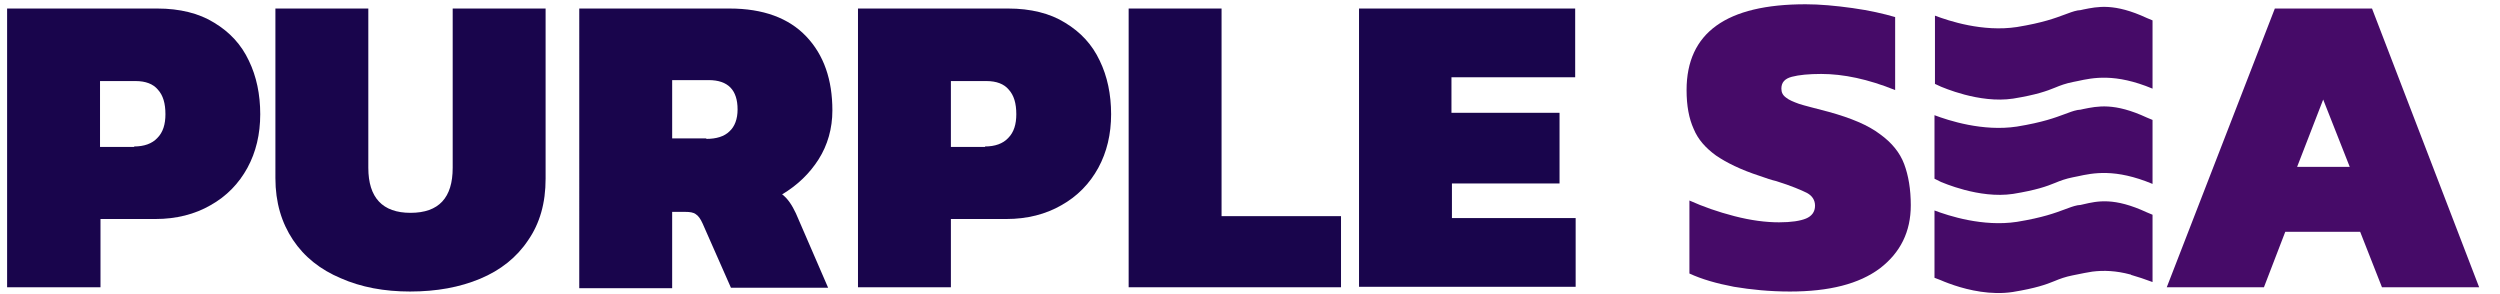 <?xml version="1.0" encoding="utf-8"?>
<!-- Generator: Adobe Illustrator 24.1.2, SVG Export Plug-In . SVG Version: 6.00 Build 0)  -->
<svg version="1.1" id="Layer_1" xmlns="http://www.w3.org/2000/svg" xmlns:xlink="http://www.w3.org/1999/xlink" x="0px" y="0px"
	 viewBox="0 0 527.4 62.1" style="enable-background:new 0 0 527.4 62.1;" xml:space="preserve">
<style type="text/css">
	.st0{fill:#19054C;}
	.st1{fill:#460B68;}
</style>
<path class="st0" d="M1.5,1.8h31.7c4.7,0,8.8,1,12,3c3.3,2,5.7,4.6,7.3,8c1.6,3.3,2.4,7.1,2.4,11.3s-0.9,8-2.7,11.3
	c-1.8,3.3-4.4,6-7.8,7.9c-3.3,1.9-7.2,2.9-11.6,2.9H21.2v14.4H1.5V1.8z M28.3,30.9c2.1,0,3.8-0.6,4.9-1.8c1.2-1.2,1.7-2.9,1.7-5
	c0-2.3-0.5-4-1.6-5.2c-1-1.2-2.6-1.8-4.7-1.8h-7.5v13.9H28.3z"/>
<path class="st0" d="M71.9,58.7c-4.3-1.8-7.7-4.5-10.1-8.1c-2.4-3.6-3.7-7.9-3.7-13V1.8h19.6v33.6c0,6.3,3,9.5,8.9,9.5
	c6,0,8.9-3.2,8.9-9.5V1.8h19.6v35.9c0,5.1-1.2,9.4-3.7,13c-2.4,3.6-5.8,6.3-10.1,8.1c-4.3,1.8-9.2,2.7-14.8,2.7
	C81.1,61.5,76.2,60.6,71.9,58.7z"/>
<path class="st0" d="M122.1,1.8h31.8c7.1,0,12.5,2,16.2,5.9c3.7,3.9,5.5,9.1,5.5,15.6c0,3.8-1,7.3-2.9,10.3c-1.9,3-4.5,5.5-7.7,7.4
	c1.2,0.9,2.1,2.3,2.9,4l6.8,15.7h-20.5l-6-13.6c-0.4-0.9-0.9-1.6-1.4-1.9c-0.5-0.4-1.3-0.5-2.2-0.5h-2.8v16.1h-19.6V1.8z M149,29.3
	c2.1,0,3.8-0.5,4.9-1.6c1.1-1,1.7-2.6,1.7-4.6c0-4.1-2-6.2-6.1-6.2h-7.7v12.3H149z"/>
<path class="st0" d="M181,1.8h31.7c4.7,0,8.8,1,12,3c3.3,2,5.7,4.6,7.3,8c1.6,3.3,2.4,7.1,2.4,11.3s-0.9,8-2.7,11.3
	c-1.8,3.3-4.4,6-7.8,7.9c-3.3,1.9-7.2,2.9-11.6,2.9h-11.7v14.4H181V1.8z M207.8,30.9c2.1,0,3.8-0.6,4.9-1.8c1.2-1.2,1.7-2.9,1.7-5
	c0-2.3-0.5-4-1.6-5.2c-1-1.2-2.6-1.8-4.7-1.8h-7.5v13.9H207.8z"/>
<path class="st0" d="M238.1,1.8h19.6v43.8h25.2v15h-44.8V1.8z"/>
<path class="st0" d="M286.6,1.8h45.7v14.5h-26.1v7.5H329v14.9h-22.7V46h26.1v14.5h-45.7V1.8z"/>
<path class="st1" d="M365.8,60.5c-3.7-0.7-6.8-1.6-9.4-2.8V42.3c2.9,1.3,6,2.4,9.5,3.3s6.6,1.3,9.4,1.3c2.6,0,4.5-0.3,5.7-0.8
	c1.2-0.5,1.9-1.4,1.9-2.7c0-1.2-0.6-2.1-1.7-2.7c-1.2-0.6-3.3-1.5-6.5-2.5c-0.9-0.2-2.1-0.6-3.5-1.1c-4-1.3-7-2.8-9.2-4.3
	c-2.2-1.6-3.8-3.4-4.7-5.6c-1-2.2-1.5-4.9-1.5-8.2c0-12.1,8.4-18.1,25.1-18.1c3,0,6.3,0.3,9.9,0.8s6.6,1.2,9,1.9V19
	c-5.7-2.3-10.9-3.4-15.6-3.4c-2.6,0-4.7,0.2-6.2,0.6c-1.5,0.4-2.2,1.2-2.2,2.5c0,0.8,0.3,1.4,1,1.9c0.6,0.5,1.6,0.9,2.7,1.3
	c1.2,0.4,3.3,0.9,6.3,1.7c4.7,1.3,8.3,2.8,10.8,4.7c2.5,1.8,4.2,3.9,5.1,6.3s1.4,5.3,1.4,8.7c0,5.6-2.2,10-6.5,13.3
	c-4.4,3.3-10.7,4.9-19,4.9C373.3,61.5,369.4,61.1,365.8,60.5z"/>
<path class="st1" d="M479.9,1.8h20.5l22.6,58.8h-20.5l-4.6-11.7h-15.8l-4.5,11.7h-20.5L479.9,1.8z M495.7,35.2l-5.6-14.2l-5.5,14.2
	H495.7z"/>
<path class="st1" d="M409.5,38.4c0.1,0,8,3.6,15.2,2.5c4.9-0.8,7.1-1.6,8.8-2.3c1.2-0.5,2.3-0.9,3.8-1.2c0.3-0.1,0.7-0.1,1-0.2
	c3.2-0.7,7.9-1.7,15.8,1.6V25.3l-1.2-0.5c-6.9-3.2-10.4-2.4-13.4-1.8c-0.4,0.1-0.8,0.2-1.2,0.2c-1,0.2-1.7,0.5-2.8,0.9
	c-1.9,0.7-4.5,1.7-10,2.6c-7.2,1.1-14.5-1.3-17.4-2.4v13.4L409.5,38.4z"/>
<path class="st1" d="M452.9,3.8c-6.9-3.2-10.4-2.4-13.4-1.8c-0.4,0.1-0.8,0.2-1.2,0.2c-1,0.2-1.7,0.5-2.8,0.9
	c-1.9,0.7-4.5,1.7-10,2.6c-7.2,1.1-14.4-1.3-17.3-2.4v14.4l1.3,0.6c0.1,0,8,3.6,15.2,2.5c4.9-0.8,7.1-1.6,8.8-2.3
	c1.2-0.5,2.3-0.9,3.8-1.2c0.3-0.1,0.7-0.1,1-0.2c3.2-0.7,7.9-1.7,15.8,1.6V4.3L452.9,3.8z"/>
<path class="st1" d="M409.4,59.1c0,0,1.1,0.5,2.9,1.1c0,0,0,0,0,0c3,1,7.7,2.1,12.3,1.4c4.9-0.8,7.1-1.6,8.8-2.3
	c1.2-0.5,2.3-0.9,3.8-1.2c0.3-0.1,0.7-0.1,1-0.2c0.9-0.2,2-0.4,3.2-0.6c2.4-0.3,5-0.2,8,0.6c0,0,0,0,0,0c0.1,0,0.1,0,0.2,0.1
	c1.4,0.4,2.9,0.9,4.5,1.5V45.3l-1.2-0.5c-6.9-3.2-10.4-2.4-13.4-1.7c-0.4,0.1-0.8,0.2-1.2,0.2c-1,0.2-1.7,0.5-2.8,0.9
	c-1.9,0.7-4.5,1.7-10,2.6c-7.2,1.1-14.5-1.3-17.4-2.4v14.2L409.4,59.1z"/>
</svg>
